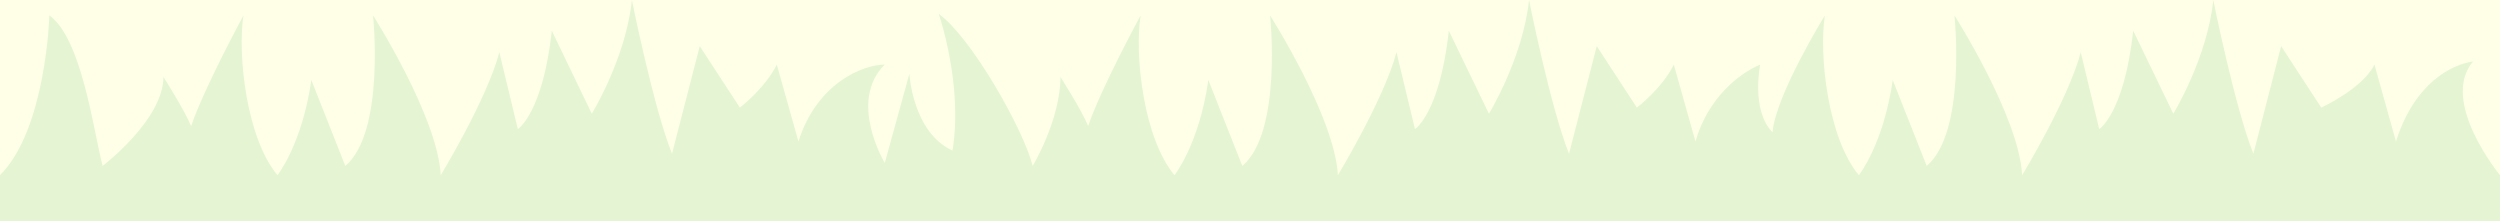 <svg xmlns="http://www.w3.org/2000/svg" width="1920" height="170" viewBox="0 0 1920 170"><path fill="#ffffe8" d="M0 0h1920v170H0z"/><path fill="#e5f5d3" d="M0 134.5C35.5 99.1 37.9 11.8 37.9 11.8c24.8 17.7 33.7 87.3 40.9 115.6 0 0 46.7-35.4 46.7-68.4 0 0 16.5 26 21.3 37.8 9.5-28.4 40.2-85 40.2-85-4.7 30.7 2.4 94.4 26.1 122.7 0 0 18.9-23.6 26-73.1l26.1 66c30.7-25.9 21.3-115.6 21.3-115.6s49.7 77.9 52 122.7c0 0 35.4-58.2 45-94.4l14.2 59s19-11.8 26.1-75.5l30.7 63.7S480.6 44.8 485.3 0c0 0 16.6 82.6 30.8 118l21.3-82.6 30.8 47.2s18.9-14.2 28.4-33l16.6 59c14.2-44.9 49.7-59 66.3-59-28.5 28.3 0 75.5 0 75.5l18.9-68.5s2.4 44.9 33.1 59c8.3-50.7-10.6-105-10.6-105 24.8 17.7 65.1 88.5 72.2 116.8 0 0 21.3-35.4 21.3-68.4 0 0 16.6 26 21.3 37.8 9.5-28.4 40.3-85 40.3-85-4.8 30.7 2.3 94.4 26 122.7 0 0 18.9-23.6 26-73.1l26.1 66c30.8-25.9 21.3-115.6 21.3-115.6s49.7 77.9 52.1 122.7c0 0 35.3-58.2 45-94.4l14.2 59s18.9-11.8 26-75.5l30.8 63.7s26-42.5 30.8-87.3c0 0 16.5 82.6 30.7 118l21.3-82.6 30.8 47.2s19-14.2 28.4-33l16.6 59c9.5-33.1 33.1-52 49.7-59 0 0-7.1 35.4 9.5 51.9 2.3-28.3 40.2-89.7 40.2-89.7-4.7 30.7 2.4 94.4 26.1 122.7 0 0 18.9-23.6 26-73.1l26.1 66c30.7-25.9 21.3-115.6 21.3-115.6s49.7 77.9 52 122.7c0 0 35.4-58.2 45-94.4l14.2 59s19-11.8 26.1-75.5l30.8 63.7s26-42.5 30.7-87.3c0 0 16.6 82.6 30.8 118l21.3-82.6 30.8 47.2s31.4-14.2 40.9-33l16.5 59c14.2-44.9 42.6-59 59.2-61.4-26 30.7 20.7 87.3 20.7 87.3V170H0z"/></svg>